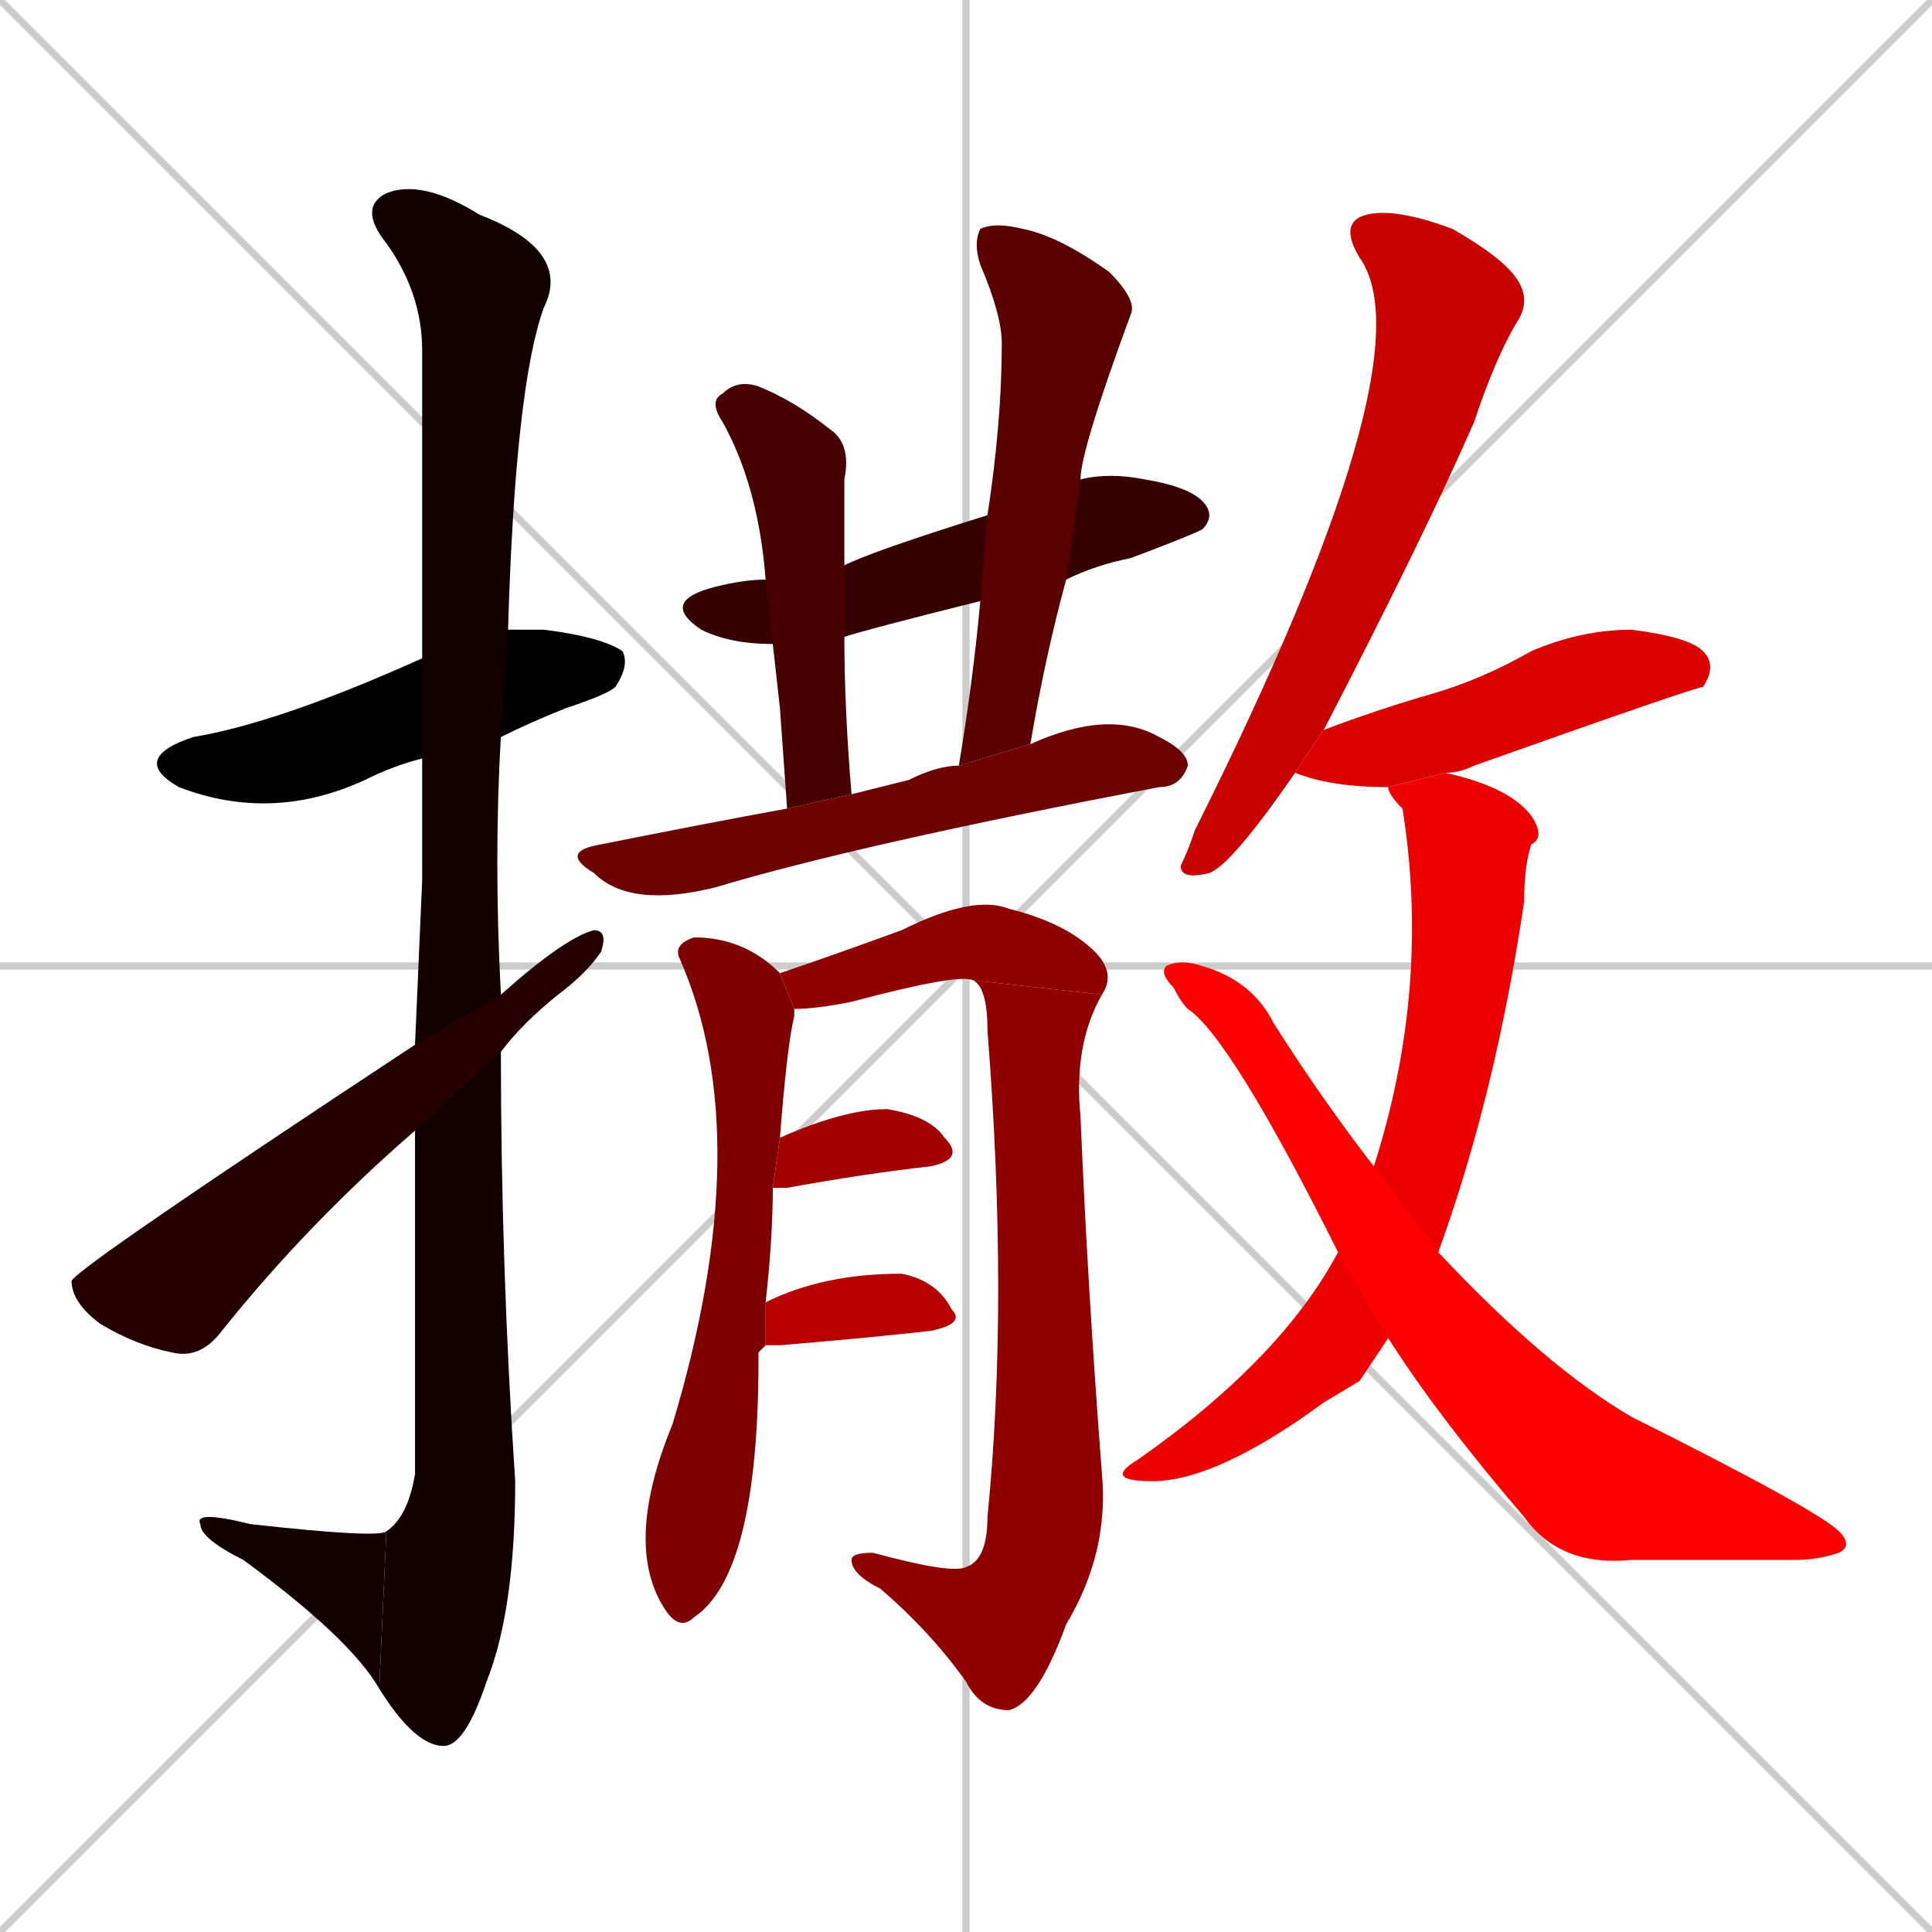 <svg xmlns="http://www.w3.org/2000/svg" xmlns:xlink="http://www.w3.org/1999/xlink" width="270" height="270"><path d="M 0 0 L 270 270 M 270 0 L 0 270 M 135 0 L 135 270 M 0 135 L 270 135" stroke="#CCCCCC" /><path d="M 59 106 Q 55 107 51 109 Q 38 115 25 110 Q 18 106 27 103 Q 39 101 59 92 L 71 88 Q 73 88 76 88 Q 84 89 87 91 Q 88 93 86 96 Q 85 97 79 99 Q 74 101 70 103" fill="#000000" /><path d="M 59 123 L 59 106 L 59 92 Q 59 54 59 49 Q 59 41 54 34 Q 50 29 54 27 Q 59 25 67 30 Q 80 35 76 43 Q 72 54 71 88 L 70 103 Q 69 120 70 139 L 70 147 Q 70 177 72 207 Q 72 225 68 235 Q 65 244 62 244 Q 58 244 53 236 L 54 214 Q 57 212 58 206 Q 58 179 58 158 L 58 146" fill="#120000" /><path d="M 53 236 Q 49 229 34 218 Q 28 215 28 213 Q 27 211 35 213 Q 53 215 54 214" fill="#120000" /><path d="M 70 139 Q 79 131 83 130 Q 85 130 84 133 Q 82 136 78 139 Q 73 143 70 147 L 58 158 Q 43 171 31 186 Q 28 190 24 189 Q 19 188 14 185 Q 10 182 10 179 Q 11 177 58 146" fill="#240000" /><path d="M 108 90 Q 102 90 98 88 Q 92 84 100 82 Q 104 81 107 81 L 118 79 Q 122 77 138 72 L 151 67 Q 155 66 160 67 Q 166 68 168 70 Q 170 72 168 74 Q 166 75 158 78 Q 153 79 149 81 L 137 84 Q 121 88 118 89" fill="#360000" /><path d="M 109 99 L 108 90 L 107 81 Q 106 68 101 59 Q 99 56 101 55 Q 103 53 106 54 Q 111 56 116 60 Q 119 62 118 67 Q 118 70 118 79 L 118 89 Q 118 99 119 111 L 110 113" fill="#480000" /><path d="M 138 72 Q 140 59 140 48 Q 140 44 137 37 Q 136 34 137 32 Q 139 31 143 32 Q 148 33 155 38 Q 159 42 158 44 Q 151 63 151 67 L 149 81 Q 146 92 144 104 L 134 107 Q 136 95 137 84" fill="#5b0000" /><path d="M 119 111 Q 123 110 127 109 Q 131 107 134 107 L 144 104 Q 155 99 162 103 Q 166 105 166 107 Q 165 110 162 110 Q 120 118 100 124 Q 88 127 83 122 Q 78 119 84 118 Q 99 115 110 113" fill="#6d0000" /><path d="M 106 189 L 106 190 Q 106 220 97 226 Q 95 228 93 225 Q 87 216 94 199 Q 106 159 95 134 Q 94 132 97 131 Q 104 131 109 136 L 111 141 Q 111 142 111 142 Q 110 146 109 159 L 108 166 Q 108 173 107 182 L 107 188" fill="#7f0000" /><path d="M 109 136 Q 115 134 126 130 Q 136 125 141 127 Q 149 129 153 133 Q 156 136 154 139 L 136 137 Q 134 136 119 140 Q 114 141 111 141" fill="#910000" /><path d="M 154 139 Q 150 146 151 156 Q 152 180 154 206 Q 155 217 149 227 Q 145 238 141 239 Q 137 239 135 235 L 135 219 Q 138 218 138 212 Q 141 182 138 144 Q 138 138 136 137" fill="#910000" /><path d="M 135 235 Q 130 228 123 222 Q 119 220 119 218 Q 119 217 122 217 Q 133 220 135 219" fill="#910000" /><path d="M 109 159 Q 118 155 124 155 Q 130 156 132 159 Q 135 162 130 163 Q 121 164 110 166 Q 109 166 108 166" fill="#a30000" /><path d="M 107 182 Q 115 178 126 178 Q 131 179 133 183 Q 135 185 130 186 Q 121 187 109 188 Q 108 188 107 188" fill="#b60000" /><path d="M 181 108 Q 172 121 169 122 Q 165 123 165 121 Q 166 119 167 116 Q 200 50 190 36 Q 187 31 191 30 Q 195 29 203 32 Q 210 36 212 39 Q 214 42 212 45 Q 209 50 206 59 Q 199 75 185 102" fill="#c80000" /><path d="M 194 110 Q 186 110 181 108 L 185 102 Q 193 99 200 97 Q 207 95 214 91 Q 221 88 228 88 Q 236 89 238 91 Q 240 93 238 96 Q 237 96 206 107 Q 204 108 202 108" fill="#da0000" /><path d="M 190 193 L 185 196 Q 170 207 161 207 Q 154 207 159 204 Q 179 190 187 175 L 192 163 Q 200 138 196 113 Q 194 111 194 110 L 202 108 Q 211 110 214 114 Q 216 117 214 118 Q 213 121 213 126 Q 209 153 201 175 L 194 187" fill="#ec0000" /><path d="M 187 175 Q 172 145 166 141 Q 165 140 164 138 Q 162 136 163 135 Q 165 134 168 135 Q 175 137 178 143 Q 185 154 192 163 L 201 175 Q 216 191 228 198 Q 254 211 257 214 Q 259 216 257 217 Q 254 218 251 218 Q 241 218 228 218 Q 218 219 213 212 Q 201 198 194 187" fill="#ff0000" /></svg>